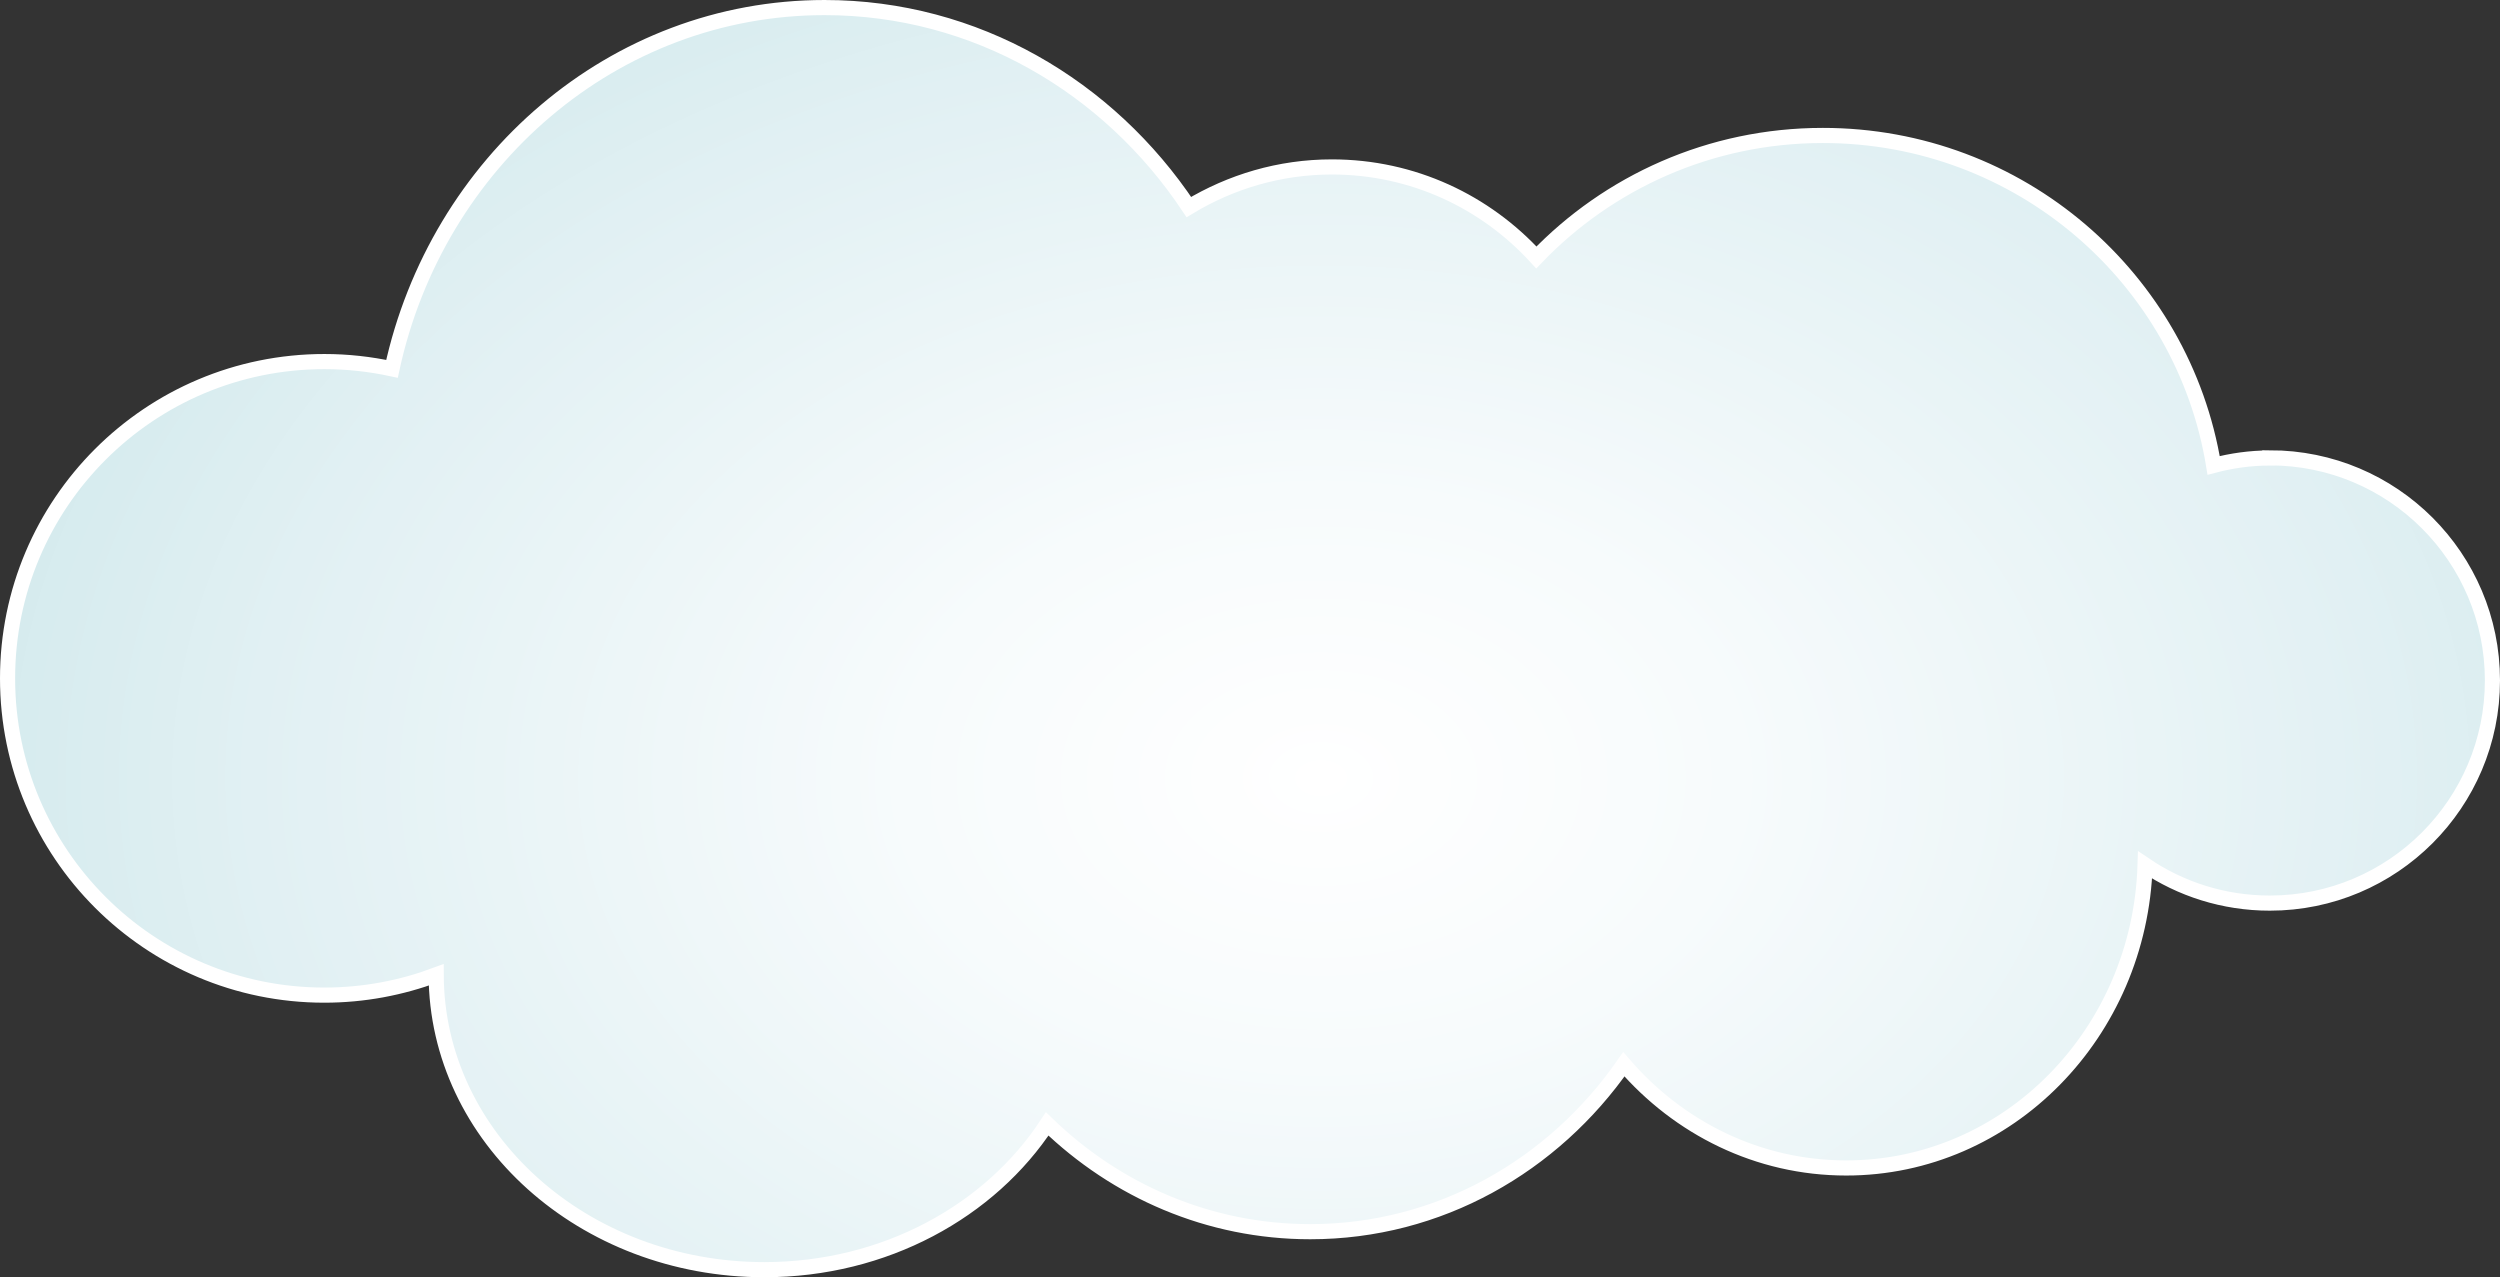 <?xml version="1.0" encoding="UTF-8"?>
<svg id="Layer_2" data-name="Layer 2" xmlns="http://www.w3.org/2000/svg" xmlns:xlink="http://www.w3.org/1999/xlink" viewBox="0 0 165.18 84.39">
  <rect x="0" y="0" width="165.18" height="84.39" fill="#333333" stroke="none"/>
  <defs>
    <radialGradient id="radial-gradient" cx="87.29" cy="-430.96" fx="87.29" fy="-430.96" r="91.74" gradientTransform="translate(0 -245.95) scale(1 -.69)" gradientUnits="userSpaceOnUse">
      <stop offset="0" stop-color="#fff"/>
      <stop offset=".3" stop-color="#f7fbfc"/>
      <stop offset=".77" stop-color="#e1f0f3"/>
      <stop offset="1" stop-color="#d3eaed"/>
    </radialGradient>
  </defs>
  <g id="Layer_1-2" data-name="Layer 1">
    <path d="M149.97,30.26c-1.29,0-2.53.18-3.71.49-2.02-12.36-12.81-21.8-25.82-21.8-7.45,0-14.17,3.1-18.93,8.06-3.35-3.67-8.15-5.98-13.51-5.98-3.46,0-6.68.98-9.45,2.65-5.3-7.96-14.1-13.18-24.07-13.18-13.95,0-25.62,10.2-28.58,23.87-1.44-.31-2.93-.48-4.46-.48C9.87,23.89.5,33.26.5,44.82s9.37,20.93,20.93,20.93c2.6,0,5.09-.48,7.39-1.34.03,10.77,9.73,19.48,21.68,19.48,7.96,0,14.92-3.87,18.69-9.63,4.57,4.42,10.67,7.12,17.38,7.12,8.52,0,16.06-4.36,20.72-11.06,3.62,4.2,8.86,6.85,14.69,6.85,10.7,0,19.41-8.9,19.75-20.02,2.35,1.59,5.19,2.52,8.24,2.52,8.12,0,14.71-6.59,14.71-14.71,0-8.13-6.59-14.71-14.71-14.71Z" style="fill: url(#radial-gradient); stroke: #fff; stroke-miterlimit: 10;"/>
  </g>
</svg>